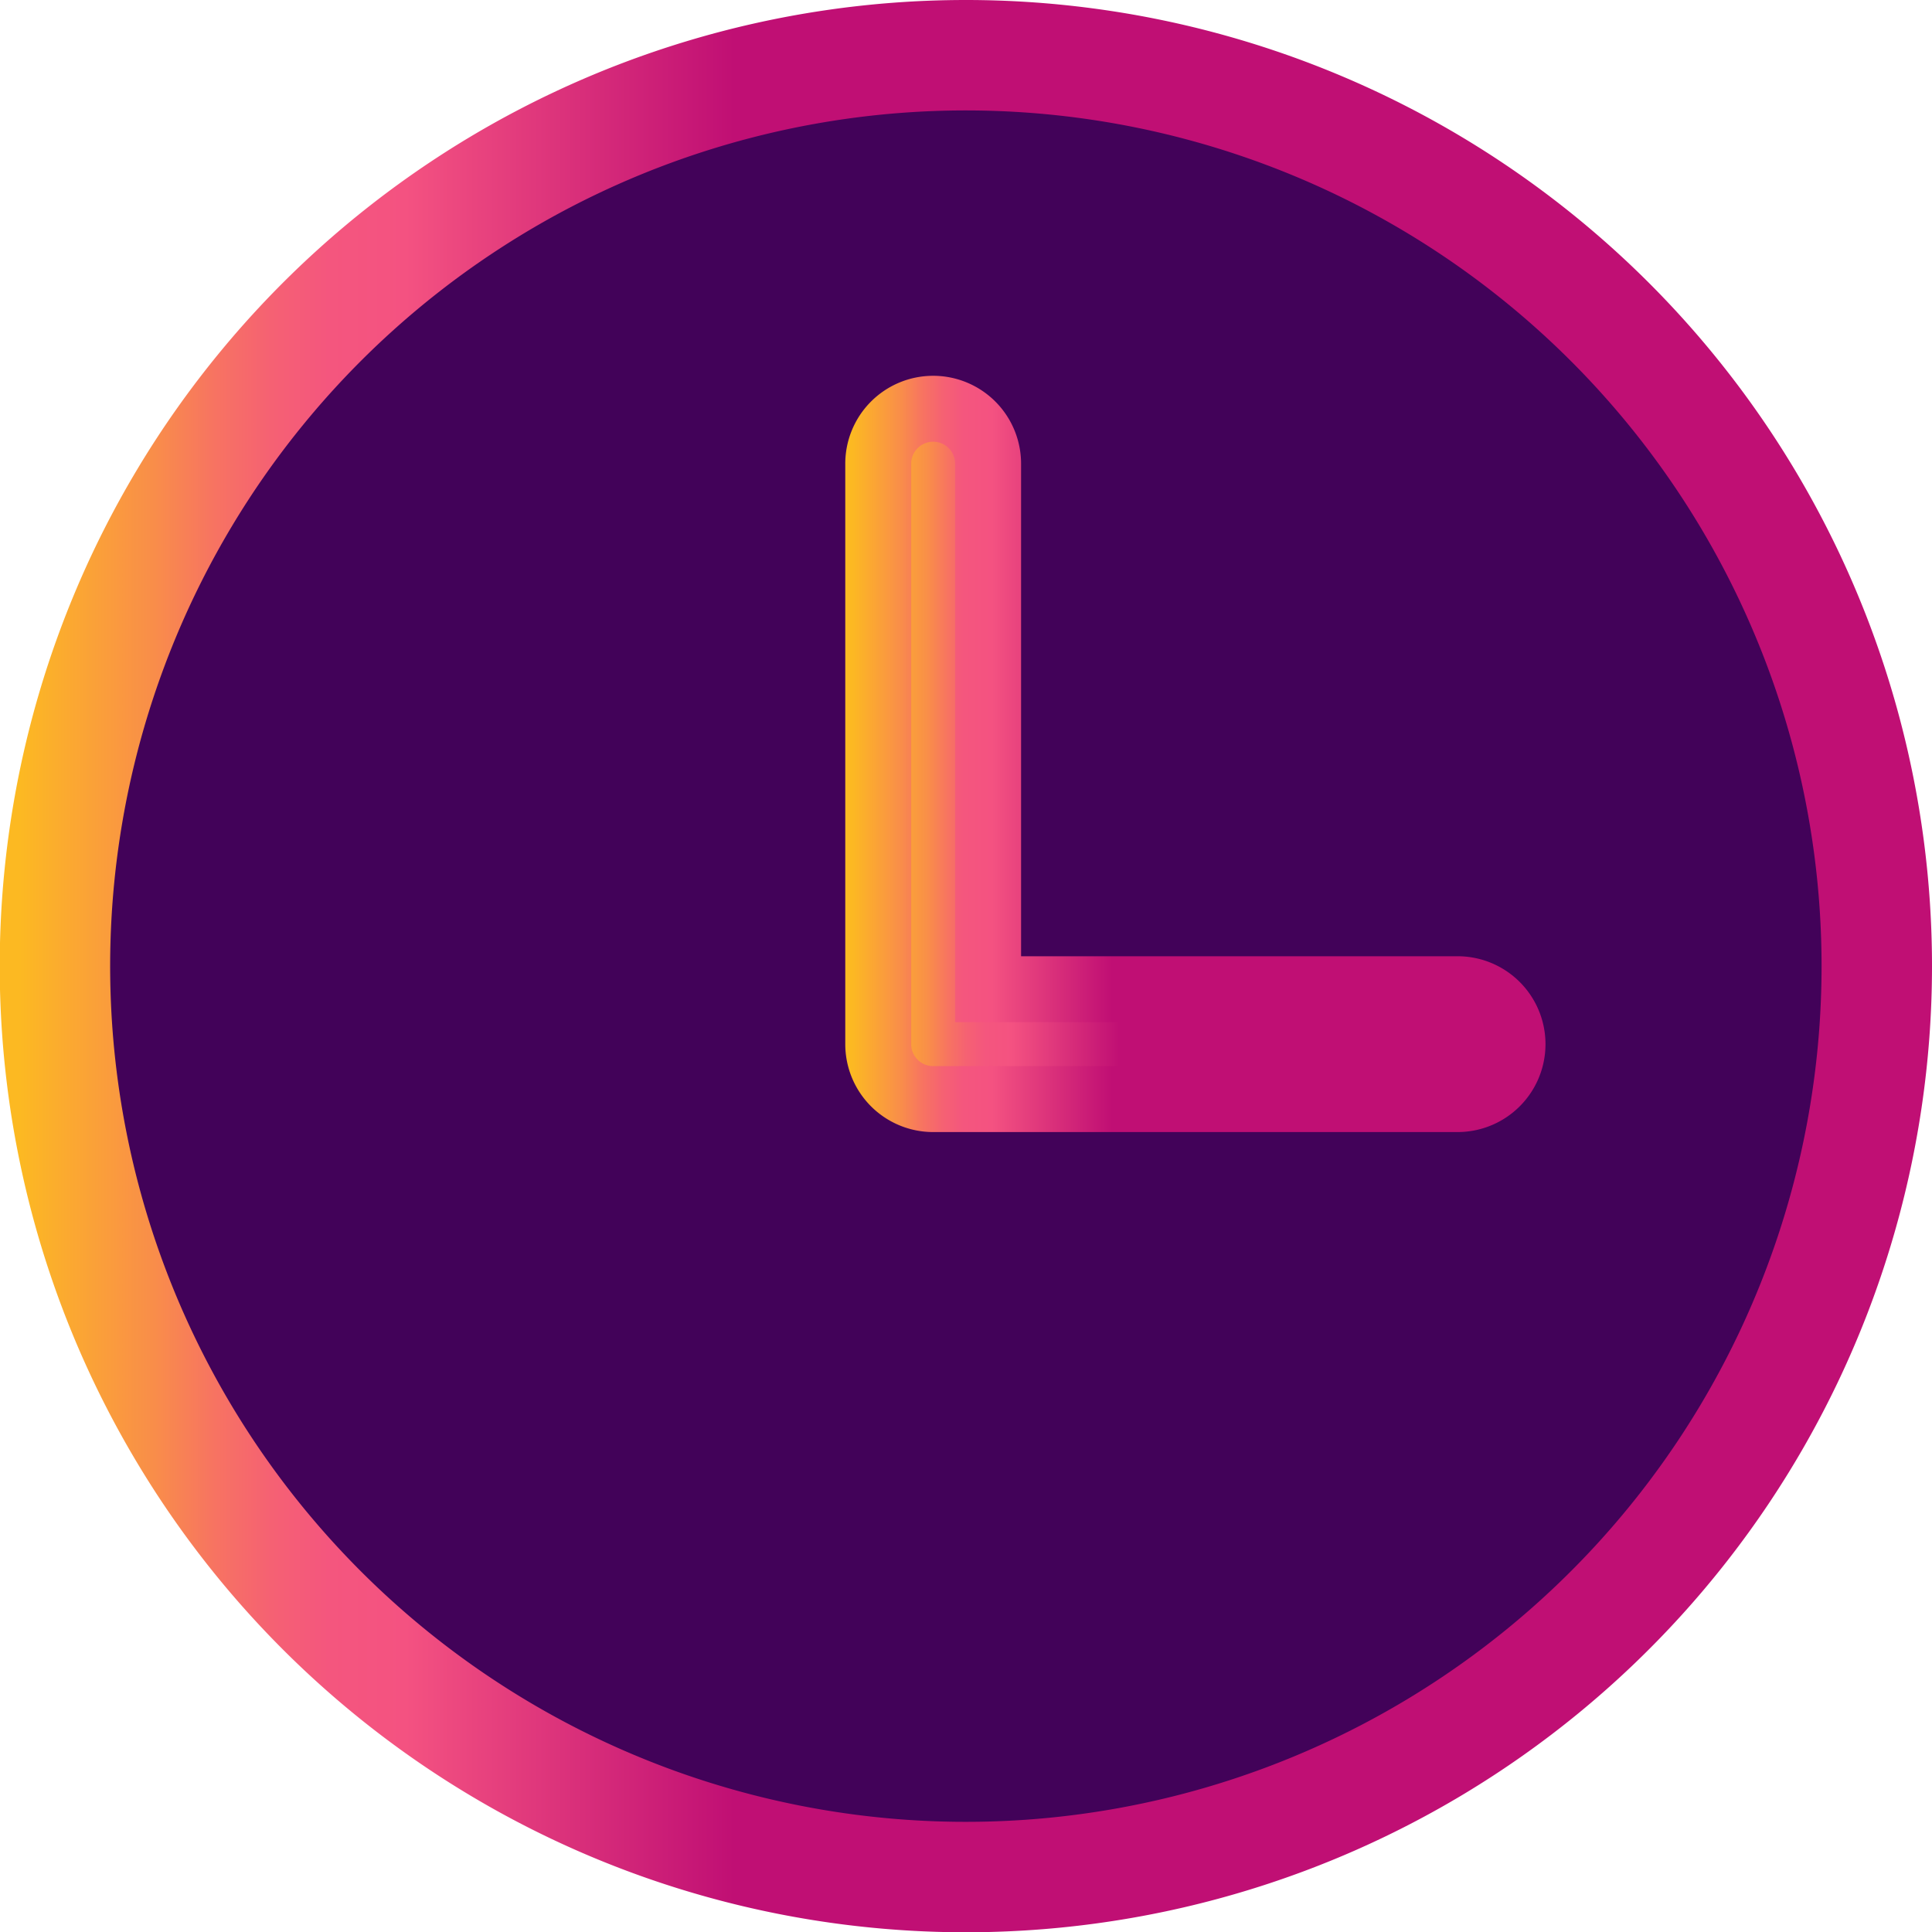 <svg id="Layer_1" data-name="Layer 1" xmlns="http://www.w3.org/2000/svg" xmlns:xlink="http://www.w3.org/1999/xlink" viewBox="0 0 70.33 70.33"><defs><style>.cls-1{fill:#420259;stroke-width:4.02px;stroke:url(#linear-gradient);}.cls-1,.cls-2{stroke-miterlimit:10;}.cls-2{stroke-width:2.4px;fill:url(#linear-gradient-2);stroke:url(#linear-gradient-3);}</style><linearGradient id="linear-gradient" x1="3.77" y1="37.16" x2="74.1" y2="37.16" gradientUnits="userSpaceOnUse"><stop offset="0.01" stop-color="#fcb922"/><stop offset="0.08" stop-color="#f98d4a"/><stop offset="0.11" stop-color="#f77461"/><stop offset="0.14" stop-color="#f56173"/><stop offset="0.17" stop-color="#f4567e"/><stop offset="0.21" stop-color="#f45281"/><stop offset="0.38" stop-color="#c00f74"/></linearGradient><linearGradient id="linear-gradient-2" x1="35.73" y1="29.43" x2="58.84" y2="29.43" xlink:href="#linear-gradient"/><linearGradient id="linear-gradient-3" x1="34.53" y1="29.43" x2="60.04" y2="29.43" xlink:href="#linear-gradient"/></defs><title>Time</title><path class="cls-1" d="M38.94,4A33.16,33.16,0,1,0,72.09,37.16,33.16,33.16,0,0,0,38.94,4Z" transform="translate(-3.77 -1.99)"/><path class="cls-2" d="M37.74,16.87a2,2,0,0,1,2,2V38H56.83a2,2,0,1,1,0,4H37.74a2,2,0,0,1-2-2V18.88A2,2,0,0,1,37.74,16.87Z" transform="translate(-3.77 -1.99)"/></svg>